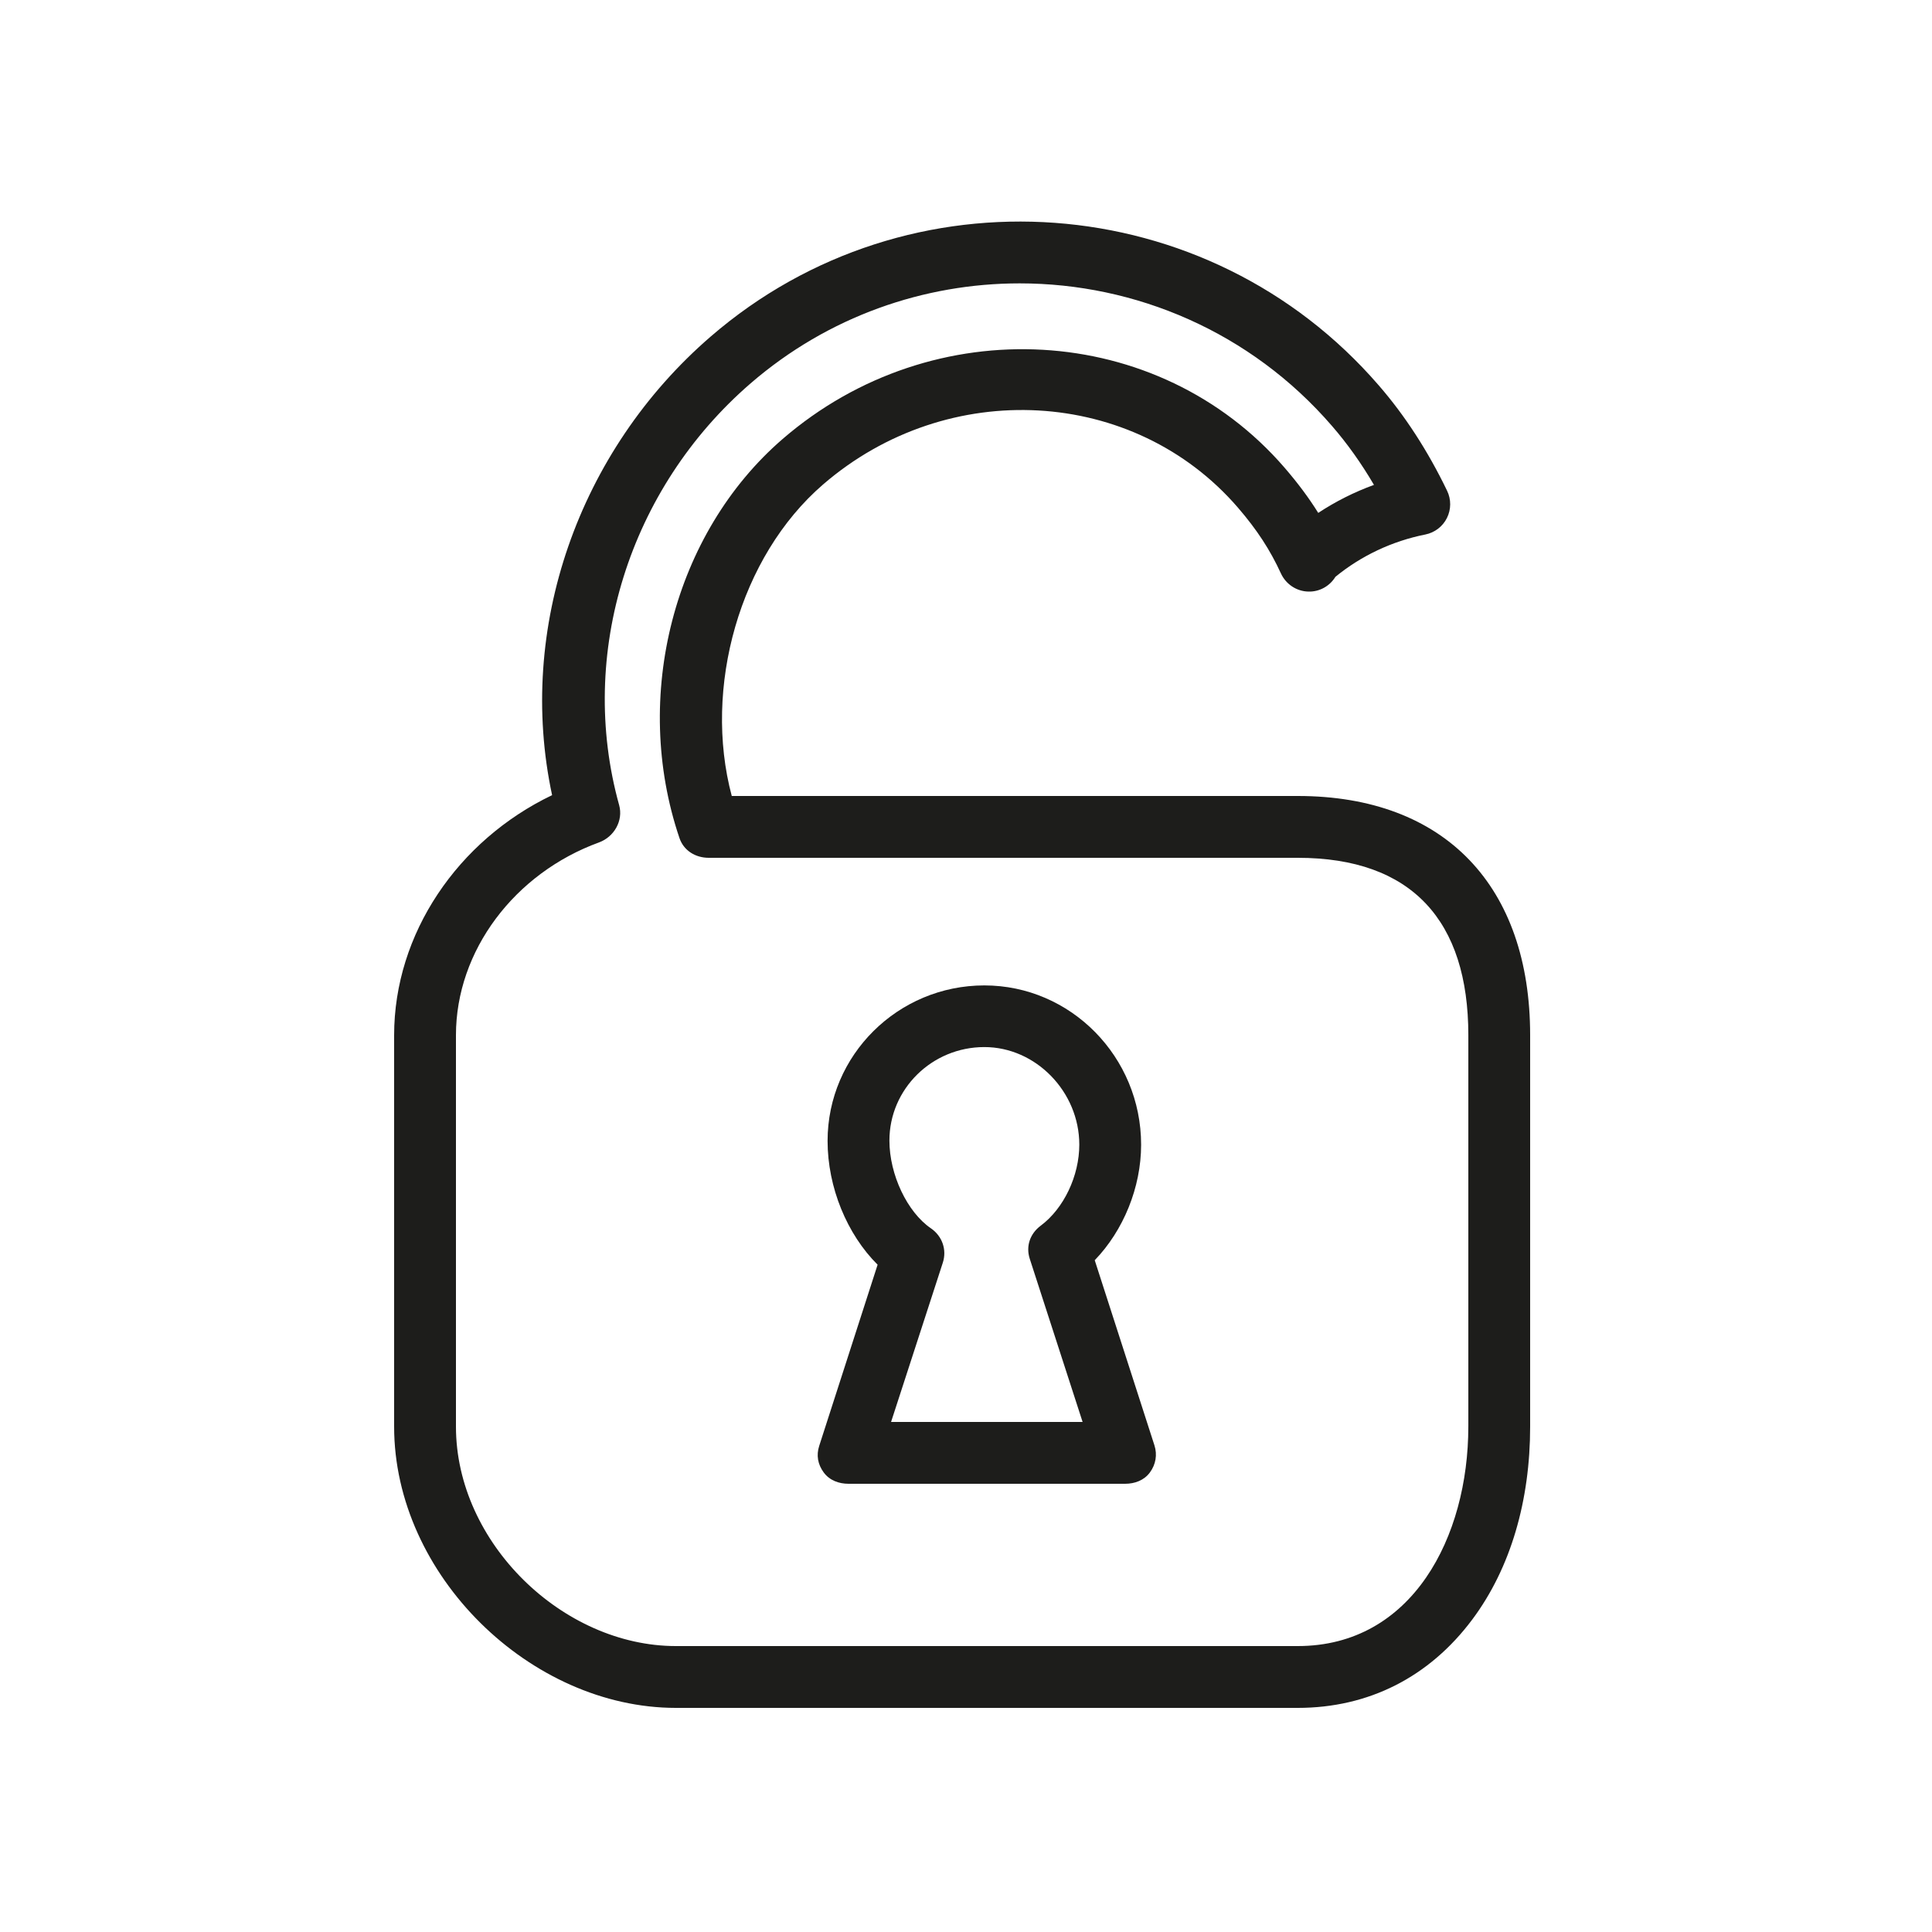 <?xml version="1.0" encoding="utf-8"?>
<!-- Generator: Adobe Illustrator 19.0.0, SVG Export Plug-In . SVG Version: 6.00 Build 0)  -->
<svg version="1.1" id="Livello_1" xmlns="http://www.w3.org/2000/svg" xmlns:xlink="http://www.w3.org/1999/xlink" x="0px" y="0px"
	 viewBox="0 0 250 250" enable-background="new 0 0 250 250" xml:space="preserve">
<g id="XMLID_27_">
	<path id="XMLID_41_" fill="#1D1D1B" d="M141.658,163.073c3.71-3.844,6.002-9.425,6.002-14.945c0-11.368-9.1-20.616-20.286-20.616
		c-11.185,0-20.285,9.025-20.285,20.12c0,6.015,2.52,12.09,6.474,16.02l-7.559,23.45c-0.392,1.218-0.179,2.384,0.574,3.418
		c0.753,1.034,1.955,1.481,3.233,1.481h35.764c1.278,0,2.479-0.447,3.232-1.479c0.753-1.033,0.967-2.282,0.576-3.499
		L141.658,163.073z M115.304,184l6.698-20.615c0.543-1.687-0.087-3.447-1.55-4.447c-3.057-2.091-5.362-6.945-5.362-11.348
		c0-6.683,5.511-12.1,12.285-12.1c6.66,0,12.286,5.788,12.286,12.626c0,4.046-2.008,8.265-4.996,10.49
		c-1.372,1.022-1.942,2.642-1.418,4.271L140.088,184H115.304z"/>
	<path id="XMLID_44_" fill="#1D1D1B" d="M167.928,103H94.69c-3.738-14,0.998-30.962,11.81-40.306
		c16.161-13.958,40.237-12.577,53.67,2.972c2.51,2.91,4.18,5.492,5.582,8.537c0.642,1.394,2.023,2.318,3.558,2.347
		c1.419,0.042,2.754-0.699,3.49-1.906c3.351-2.741,7.358-4.627,11.635-5.479c1.213-0.242,2.247-1.029,2.798-2.136
		c0.552-1.107,0.561-2.406,0.023-3.521c-2.483-5.15-5.458-9.739-8.839-13.633c-22.103-25.58-60.884-28.42-86.449-6.33
		c-17.154,14.823-25.147,37.785-20.527,59.347C59.231,108.744,51,120.824,51,133.955v50.651C51,203.826,68.64,221,87.46,221h80.468
		c9.142,0,17.005-3.961,22.595-11.451c4.983-6.676,7.477-15.428,7.477-24.943v-50.651C198,114.778,187.071,103,167.928,103z
		 M190,184.606C190,198.88,182.747,213,167.928,213H87.46C72.827,213,59,199.639,59,184.606v-50.651
		c0-10.94,7.587-20.964,18.508-24.944c1.961-0.715,3.168-2.818,2.609-4.83C74.681,84.623,81.399,63.199,97.137,49.6
		c10.046-8.68,22.469-12.932,34.811-12.932c14.965,0,29.871,6.253,40.407,18.446c1.969,2.27,3.793,4.824,5.435,7.631
		c-2.539,0.924-4.959,2.141-7.211,3.624c-1.222-1.96-2.641-3.861-4.355-5.848c-16.318-18.892-45.457-20.559-64.954-3.715
		c-14.08,12.167-19.567,33.308-13.346,51.644c0.551,1.623,2.075,2.55,3.789,2.55h76.217c14.767,0,22.072,8.153,22.072,22.955
		V184.606z"/>
</g>
</svg>
